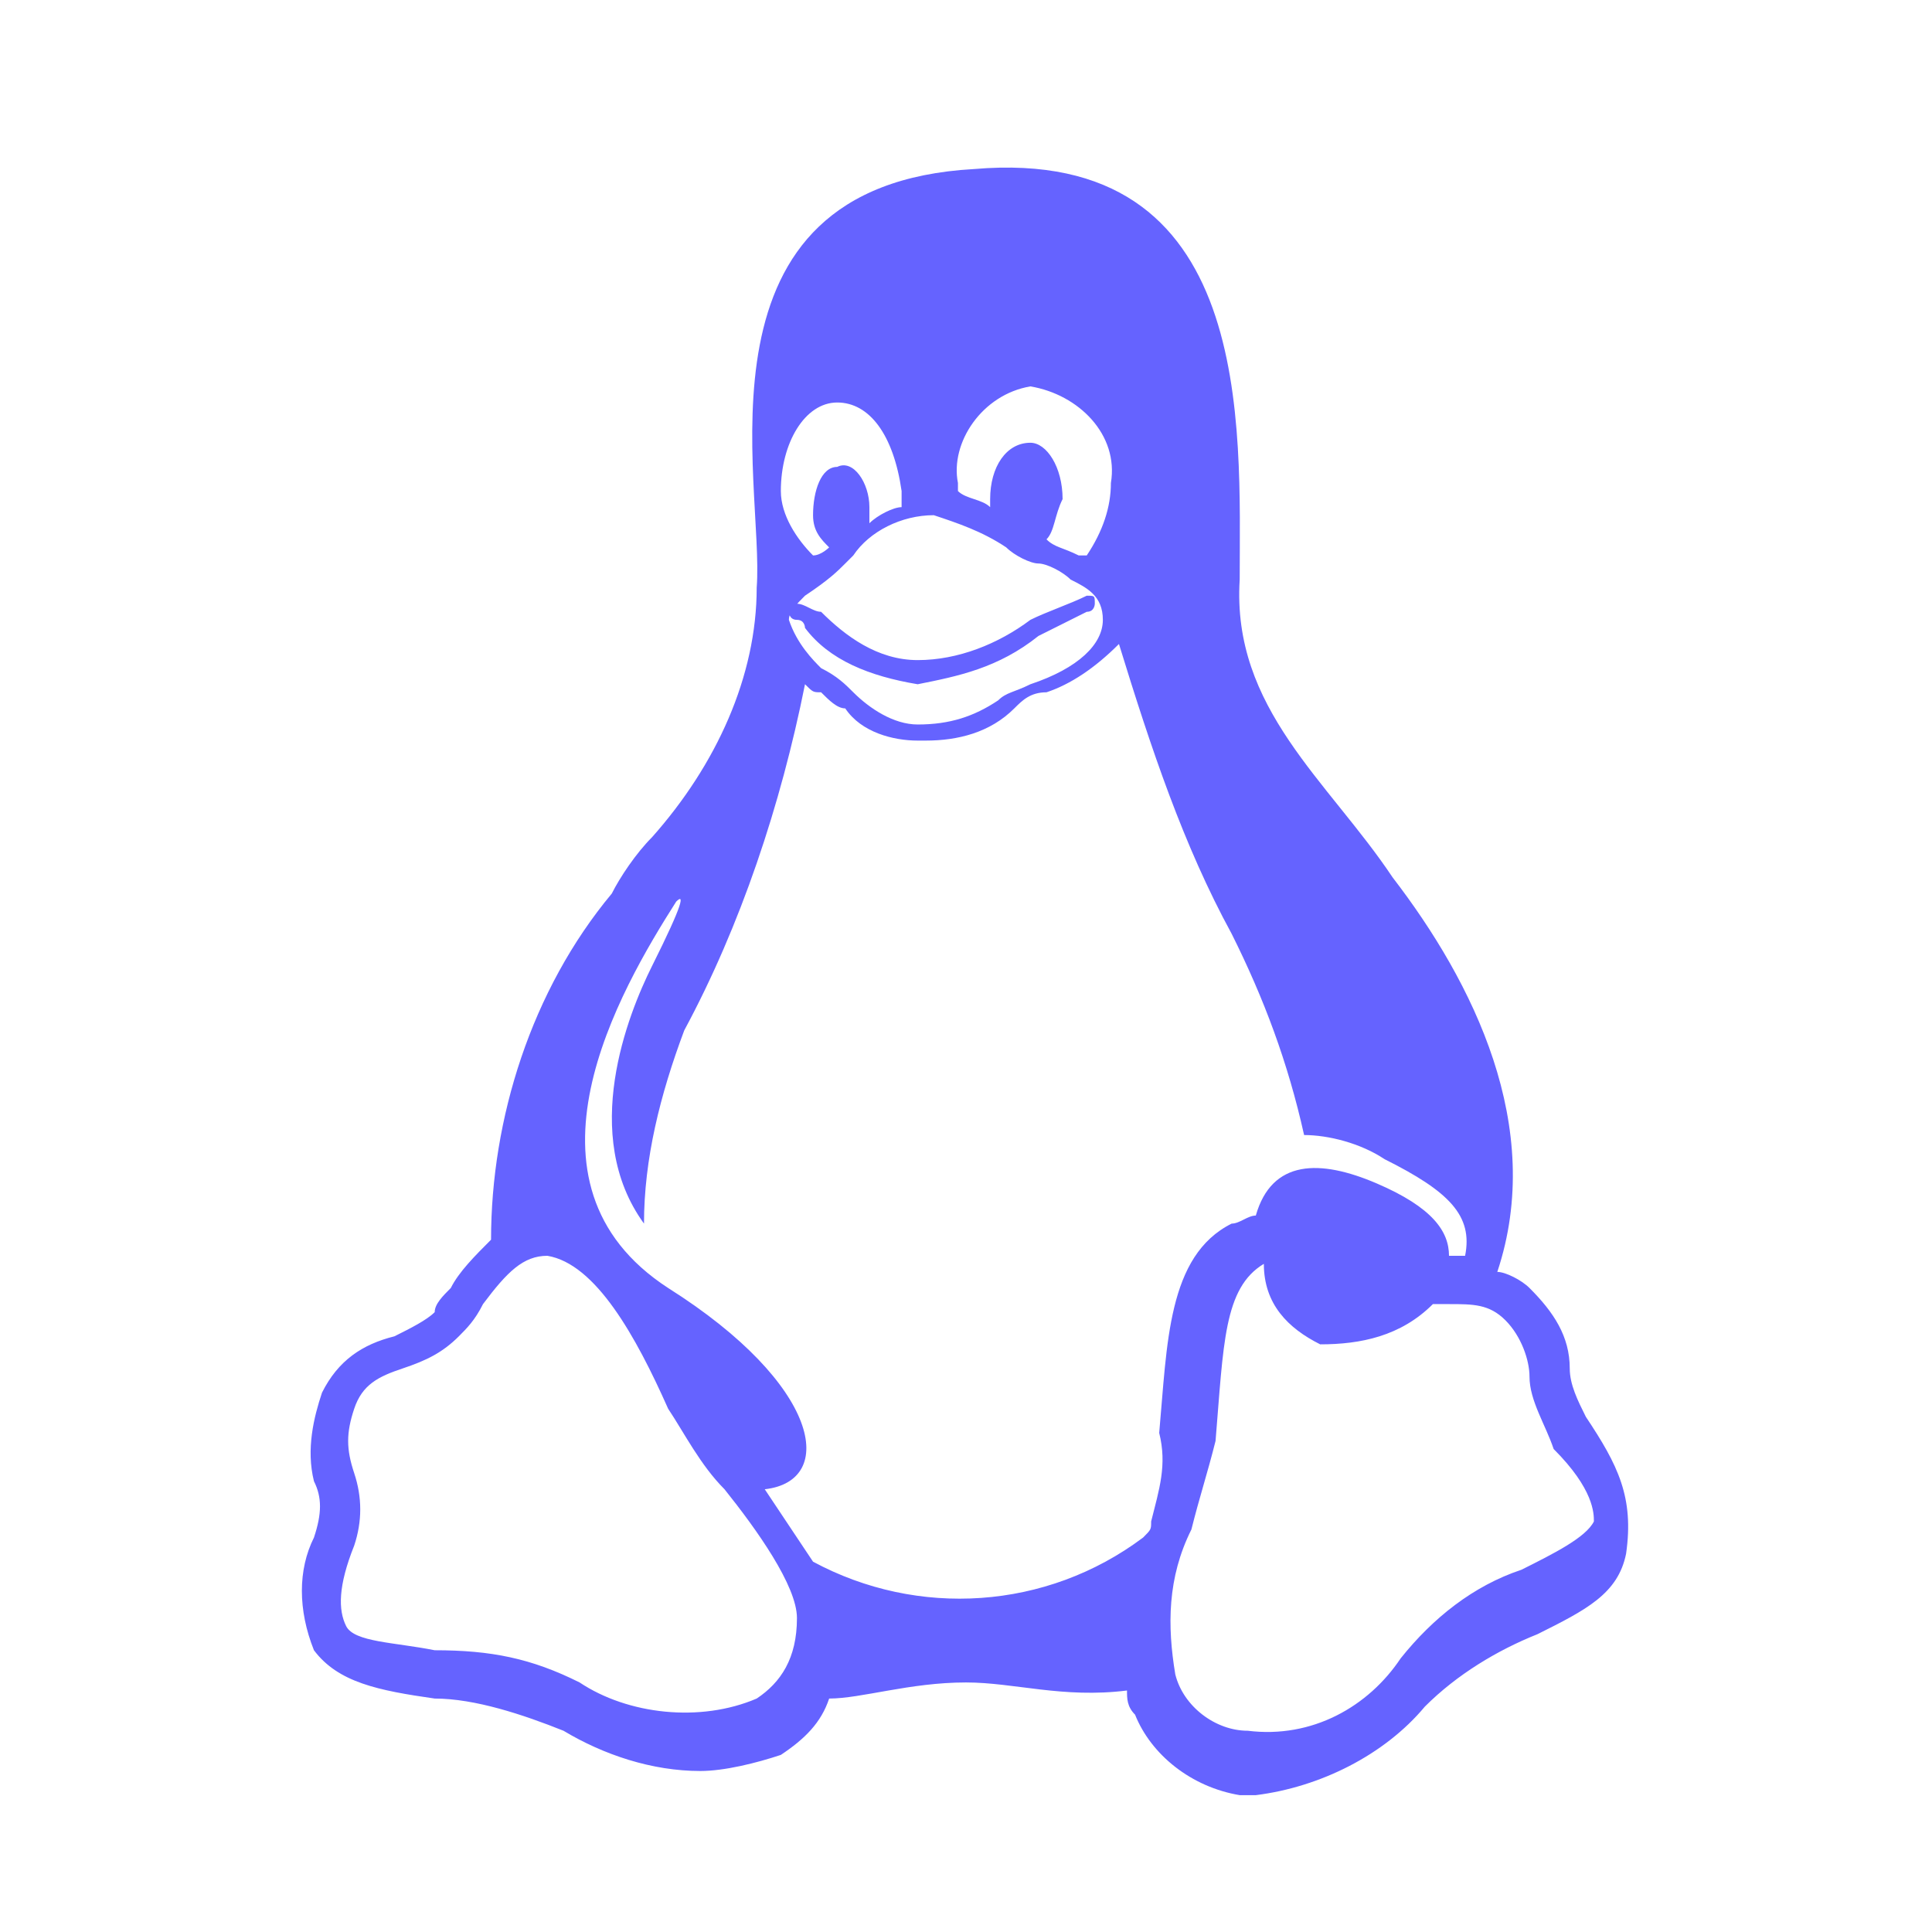 <svg xmlns="http://www.w3.org/2000/svg" viewBox="0 0 24 24" id="linux"><path fill="#6563FF" d="M19.7 17.6c-.1-.2-.2-.4-.2-.6 0-.4-.2-.7-.5-1-.1-.1-.3-.2-.4-.2.6-1.8-.3-3.6-1.3-4.9-.8-1.2-2-2.1-1.9-3.7 0-1.9.2-5.4-3.3-5.1-3.6.2-2.6 3.9-2.7 5.2 0 1.1-.5 2.2-1.3 3.1-.2.2-.4.5-.5.7-1 1.2-1.5 2.8-1.5 4.3-.2.2-.4.4-.5.6-.1.1-.2.2-.2.3-.1.1-.3.2-.5.3-.4.1-.7.3-.9.7-.1.3-.2.7-.1 1.1.1.2.1.4 0 .7-.2.4-.2.9 0 1.4.3.4.8.5 1.5.6.5 0 1.1.2 1.6.4.5.3 1.1.5 1.7.5.3 0 .7-.1 1-.2.3-.2.5-.4.6-.7.4 0 1-.2 1.7-.2.6 0 1.2.2 2 .1 0 .1 0 .2.1.3.2.5.7.9 1.3 1h.2c.8-.1 1.6-.5 2.1-1.1.4-.4.9-.7 1.4-.9.6-.3 1-.5 1.1-1 .1-.7-.1-1.1-.5-1.7zM12.8 4.8c.6.1 1.1.6 1 1.2 0 .3-.1.6-.3.9h-.1c-.2-.1-.3-.1-.4-.2.1-.1.1-.3.2-.5 0-.4-.2-.7-.4-.7-.3 0-.5.3-.5.7v.1c-.1-.1-.3-.1-.4-.2V6c-.1-.5.3-1.1.9-1.2zm-.3 2c.1.1.3.2.4.2.1 0 .3.1.4.2.2.1.4.2.4.5s-.3.6-.9.8c-.2.1-.3.1-.4.2-.3.2-.6.3-1 .3-.3 0-.6-.2-.8-.4-.1-.1-.2-.2-.4-.3-.1-.1-.3-.3-.4-.6 0-.1.1-.2.2-.3.3-.2.4-.3.5-.4l.1-.1c.2-.3.6-.5 1-.5.3.1.6.2.9.4zM10.4 5c.4 0 .7.4.8 1.1v.2c-.1 0-.3.1-.4.2v-.2c0-.3-.2-.6-.4-.5-.2 0-.3.3-.3.6 0 .2.1.3.2.4 0 0-.1.1-.2.1-.2-.2-.4-.5-.4-.8 0-.6.3-1.1.7-1.1zm-1 16.1c-.7.3-1.6.2-2.2-.2-.6-.3-1.1-.4-1.8-.4-.5-.1-1-.1-1.1-.3-.1-.2-.1-.5.1-1 .1-.3.1-.6 0-.9-.1-.3-.1-.5 0-.8.1-.3.3-.4.6-.5.3-.1.5-.2.7-.4.1-.1.2-.2.3-.4.3-.4.5-.6.8-.6.6.1 1.1 1 1.5 1.9.2.3.4.7.7 1 .4.5.9 1.2.9 1.6 0 .5-.2.8-.5 1zm4.9-2.2c0 .1 0 .1-.1.2-1.2.9-2.8 1-4.1.3l-.6-.9c.9-.1.7-1.3-1.2-2.5-2-1.3-.6-3.7.1-4.8.1-.1.1 0-.3.8-.3.6-.9 2.1-.1 3.2 0-.8.2-1.6.5-2.4.7-1.3 1.2-2.8 1.5-4.3.1.1.1.1.2.1.1.1.2.2.3.2.2.3.6.4.9.4h.1c.4 0 .8-.1 1.1-.4.1-.1.2-.2.4-.2.3-.1.6-.3.9-.6.4 1.3.8 2.5 1.4 3.6.4.8.7 1.6.9 2.5.3 0 .7.1 1 .3.8.4 1.1.7 1 1.2H18c0-.3-.2-.6-.9-.9-.7-.3-1.3-.3-1.5.4-.1 0-.2.1-.3.1-.8.4-.8 1.5-.9 2.6.1.4 0 .7-.1 1.1zm4.6.6c-.6.2-1.1.6-1.5 1.1-.4.6-1.1 1-1.9.9-.4 0-.8-.3-.9-.7-.1-.6-.1-1.2.2-1.8.1-.4.2-.7.3-1.1.1-1.2.1-1.9.6-2.2 0 .5.3.8.7 1 .5 0 1-.1 1.4-.5h.2c.3 0 .5 0 .7.2.2.2.3.5.3.7 0 .3.2.6.3.9.5.5.5.8.5.9-.1.2-.5.4-.9.6zm-9-12c-.1 0-.1 0-.1.1 0 0 0 .1.1.1s.1.1.1.1c.3.4.8.6 1.4.7.5-.1 1-.2 1.5-.6l.6-.3c.1 0 .1-.1.1-.1 0-.1 0-.1-.1-.1-.2.1-.5.2-.7.3-.4.3-.9.5-1.4.5-.5 0-.9-.3-1.2-.6-.1 0-.2-.1-.3-.1z"></path></svg>